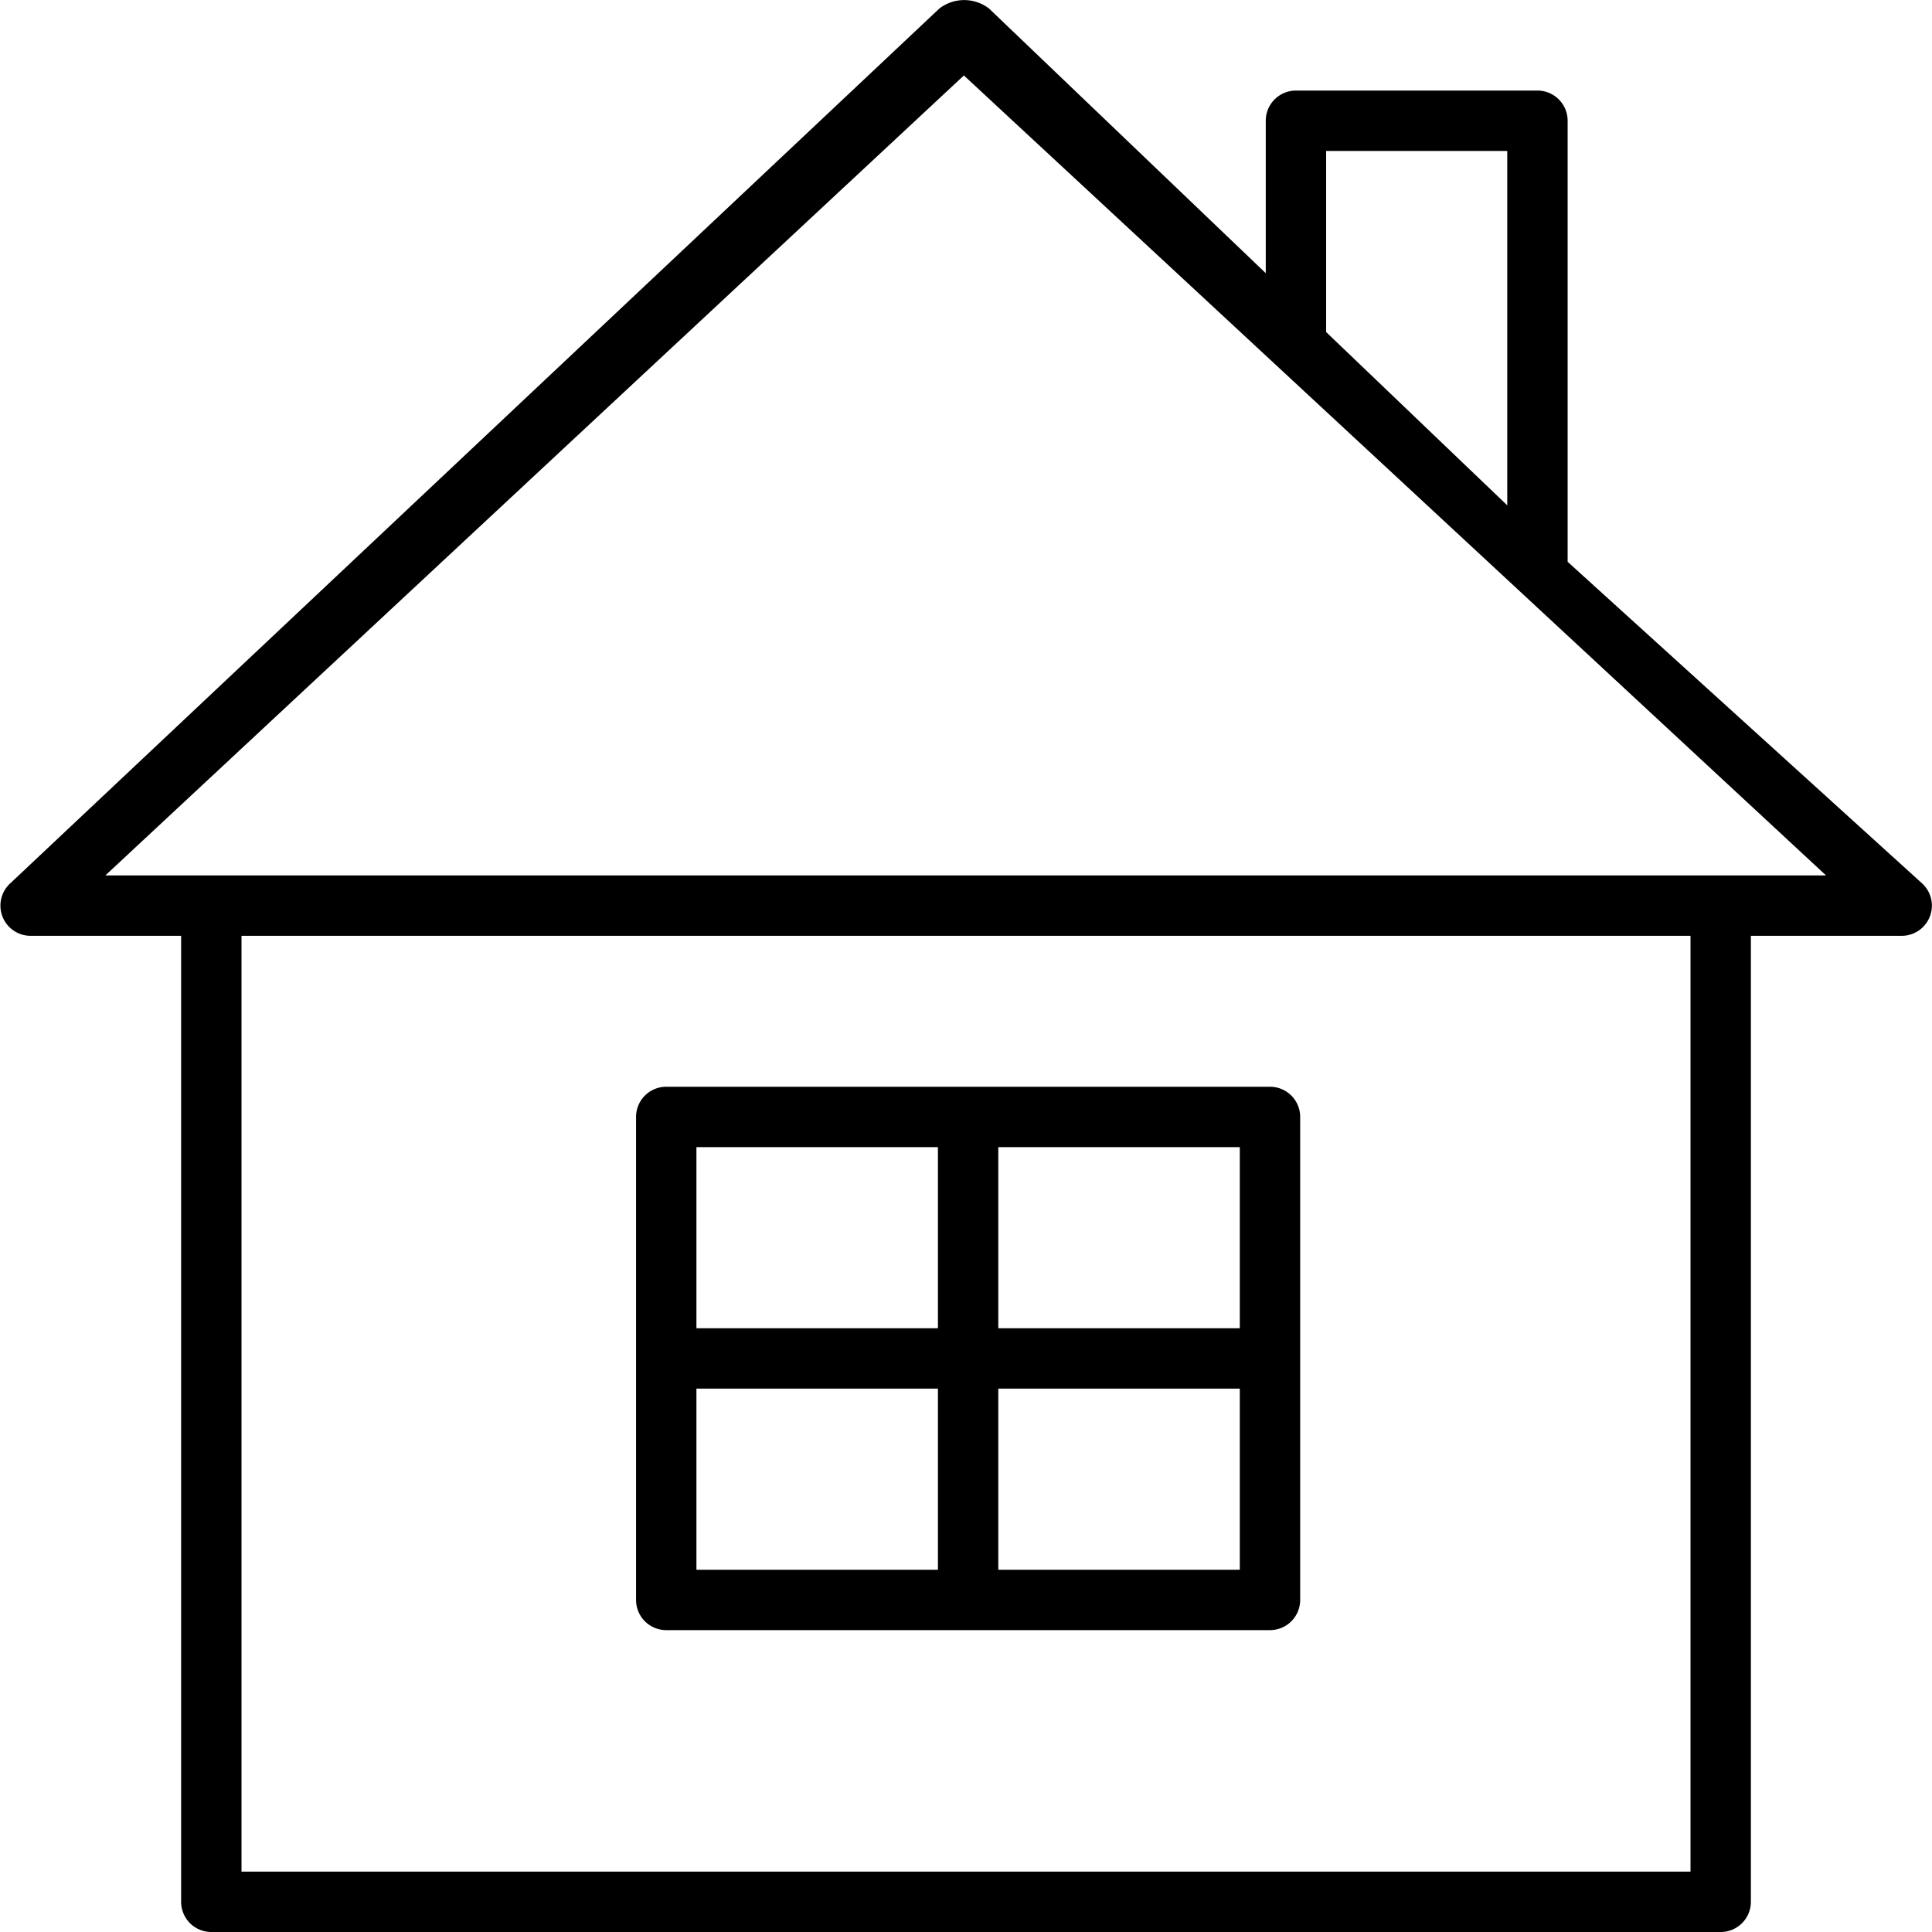 <svg xmlns="http://www.w3.org/2000/svg" viewBox="0 0 64 64"><path d="M57 64H7a1 1 0 0 1-1-1V31H1a1 1 0 0 1-.69-1.71L31.12.28a1.35 1.35 0 0 1 1.64 0l9.17 8.77V4a1 1 0 0 1 1-1h8a1 1 0 0 1 1 1v14.61l11.76 10.67A1 1 0 0 1 63 31h-5v32a1 1 0 0 1-1 1zM8 62h48V31H8zM3.49 29h57L31.93 2.5zm40.44-18l6 5.74V5h-6zm-1.86 43h-20a1 1 0 0 1-1-1V37a1 1 0 0 1 1-1h20a1 1 0 0 1 1 1v16a1 1 0 0 1-1 1zm-9-2h8v-6h-8zm-10 0h8v-6h-8zm10-8h8v-6h-8zm-10 0h8v-6h-8z"/></svg>